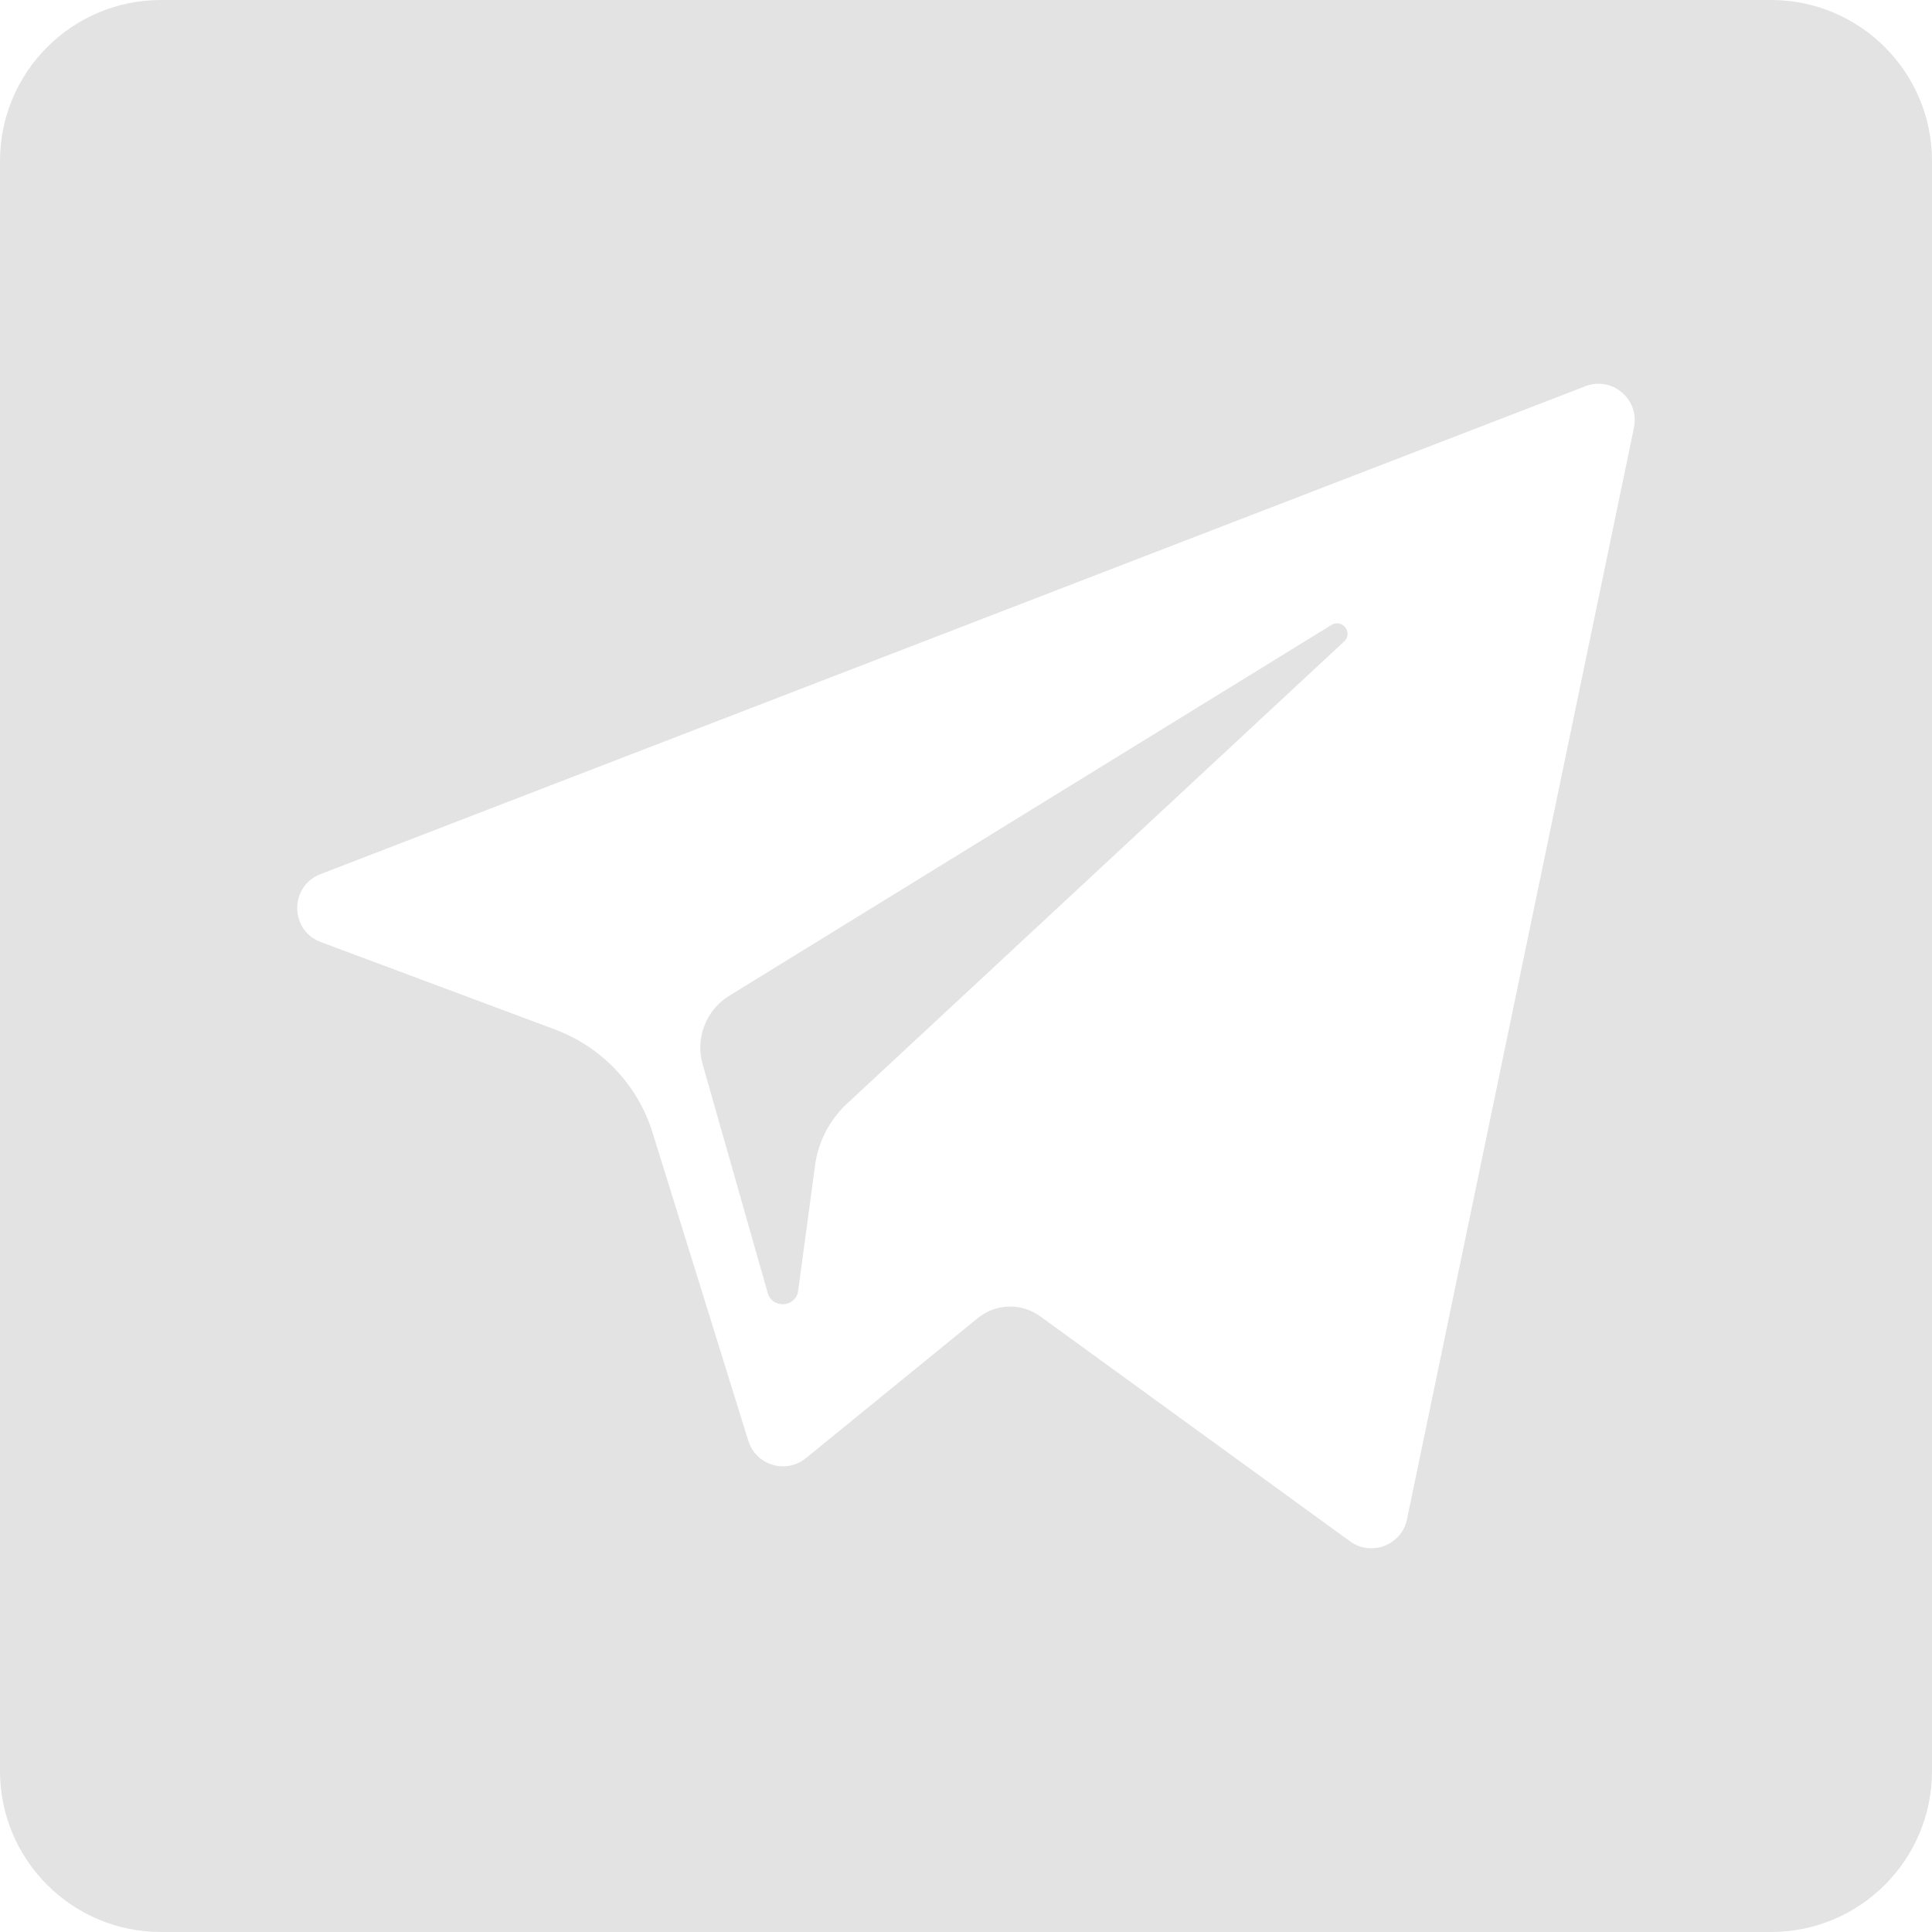 <svg width="24" height="24" viewBox="0 0 24 24" fill="none" xmlns="http://www.w3.org/2000/svg">
<path fill-rule="evenodd" clip-rule="evenodd" d="M2 0C0.895 0 0 0.895 0 2V22C0 23.105 0.895 24 2 24H22C23.105 24 24 23.105 24 22V2C24 0.895 23.105 0 22 0H2ZM20.298 5.311L17.478 18.874C17.412 19.194 17.036 19.339 16.771 19.147L12.922 16.352C12.688 16.182 12.37 16.191 12.146 16.374L10.012 18.113C9.764 18.316 9.391 18.203 9.296 17.898L8.106 14.069C7.922 13.478 7.475 13.006 6.895 12.789L3.986 11.703C3.597 11.558 3.593 11.009 3.981 10.859L19.694 4.798C20.027 4.669 20.37 4.961 20.298 5.311Z" fill="#E3E3E3"/>
<path fill-rule="evenodd" clip-rule="evenodd" d="M16.54 7.763L9.057 12.371C8.771 12.548 8.636 12.895 8.728 13.219L9.537 16.062C9.595 16.263 9.887 16.242 9.915 16.034L10.125 14.476C10.165 14.182 10.305 13.911 10.522 13.71L16.697 7.969C16.813 7.862 16.674 7.681 16.54 7.763Z" fill="#E3E3E3"/>
</svg>
